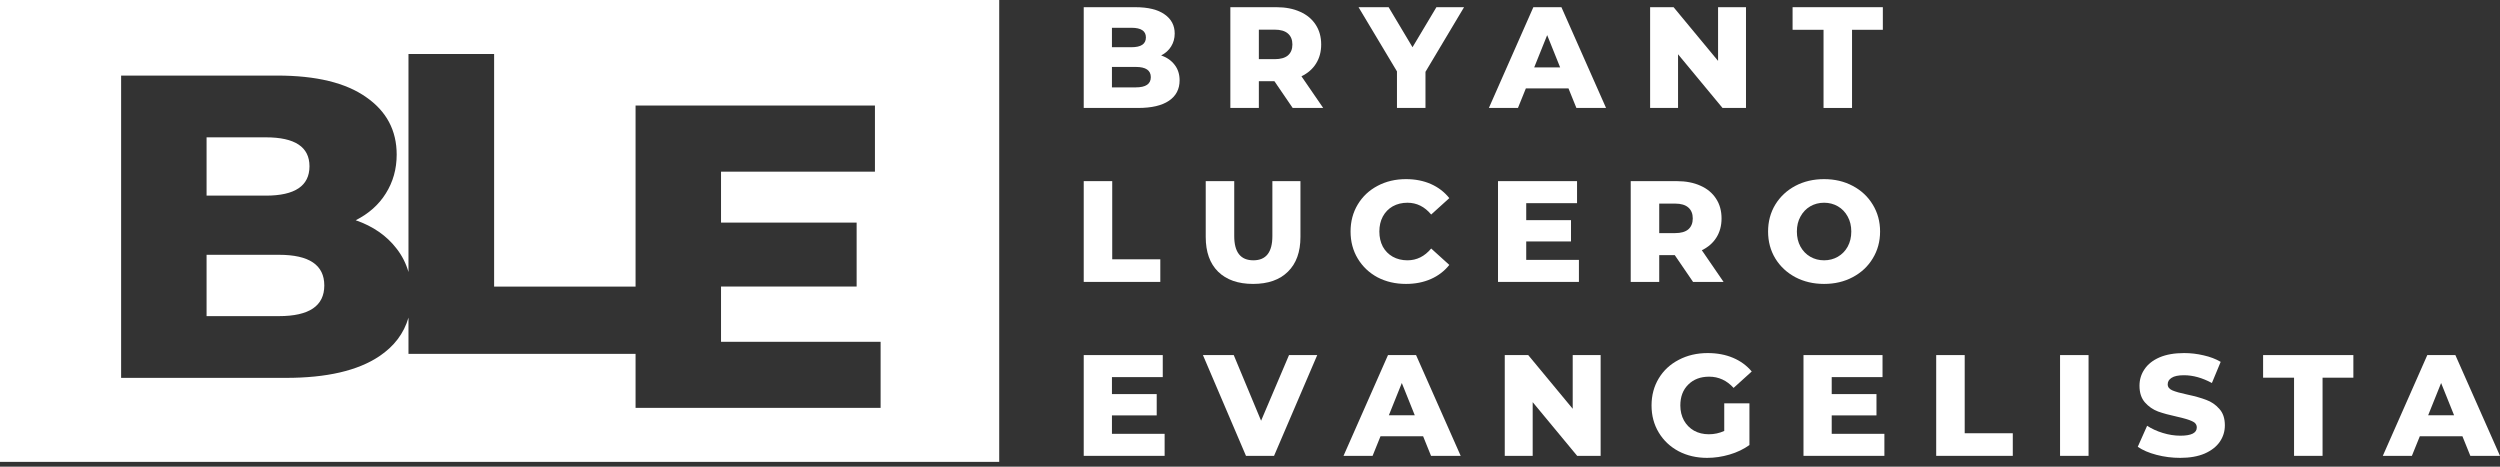 <svg width="300" height="56" viewBox="0 0 300 56" fill="none" xmlns="http://www.w3.org/2000/svg">
<rect x="0" y="0" width="300" height="56" fill="#333333" stroke="none"/>
<path d="M139.341 6.65C140.031 6.892 140.573 7.272 140.964 7.79C141.356 8.297 141.552 8.913 141.552 9.639C141.552 10.698 141.126 11.516 140.273 12.092C139.421 12.668 138.189 12.955 136.577 12.955H130.047V0.863H136.231C137.774 0.863 138.949 1.151 139.755 1.727C140.561 2.291 140.964 3.057 140.964 4.024C140.964 4.6 140.82 5.119 140.532 5.579C140.256 6.028 139.859 6.385 139.341 6.65ZM133.433 3.334V5.666H135.782C136.934 5.666 137.509 5.274 137.509 4.491C137.509 3.719 136.934 3.334 135.782 3.334H133.433ZM136.3 10.485C137.498 10.485 138.097 10.076 138.097 9.259C138.097 8.441 137.498 8.032 136.3 8.032H133.433V10.485H136.3Z" fill="white"/>
<path d="M152.928 9.742H151.062V12.955H147.642V0.863H153.17C154.264 0.863 155.214 1.048 156.02 1.416C156.826 1.773 157.448 2.291 157.886 2.971C158.323 3.639 158.542 4.428 158.542 5.337C158.542 6.213 158.335 6.978 157.92 7.635C157.517 8.28 156.935 8.786 156.175 9.155L158.784 12.955H155.122L152.928 9.742ZM155.087 5.337C155.087 4.773 154.909 4.335 154.552 4.024C154.195 3.714 153.665 3.558 152.962 3.558H151.062V7.099H152.962C153.665 7.099 154.195 6.95 154.552 6.65C154.909 6.339 155.087 5.902 155.087 5.337Z" fill="white"/>
<path d="M171.057 8.619V12.955H167.636V8.568L163.024 0.863H166.634L169.502 5.666L172.37 0.863H175.686L171.057 8.619Z" fill="white"/>
<path d="M188.217 10.606H183.104L182.154 12.955H178.665L184.002 0.863H187.371L192.726 12.955H189.167L188.217 10.606ZM187.215 8.084L185.661 4.215L184.106 8.084H187.215Z" fill="white"/>
<path d="M209.519 0.863V12.955H206.703L201.365 6.512V12.955H198.014V0.863H200.83L206.168 7.307V0.863H209.519Z" fill="white"/>
<path d="M218.824 3.575H215.11V0.863H225.941V3.575H222.244V12.955H218.824V3.575Z" fill="white"/>
<path d="M130.047 21.736H133.467V31.116H139.237V33.829H130.047V21.736Z" fill="white"/>
<path d="M150.37 34.07C148.574 34.07 147.175 33.581 146.173 32.602C145.182 31.623 144.687 30.235 144.687 28.439V21.736H148.108V28.335C148.108 30.27 148.873 31.237 150.405 31.237C151.925 31.237 152.685 30.27 152.685 28.335V21.736H156.054V28.439C156.054 30.235 155.553 31.623 154.551 32.602C153.56 33.581 152.167 34.07 150.37 34.07Z" fill="white"/>
<path d="M168.718 34.07C167.451 34.07 166.311 33.806 165.298 33.276C164.296 32.735 163.507 31.986 162.931 31.03C162.355 30.074 162.068 28.992 162.068 27.783C162.068 26.573 162.355 25.491 162.931 24.535C163.507 23.579 164.296 22.836 165.298 22.307C166.311 21.765 167.451 21.495 168.718 21.495C169.824 21.495 170.82 21.691 171.707 22.082C172.593 22.474 173.33 23.038 173.918 23.775L171.741 25.744C170.958 24.8 170.008 24.328 168.891 24.328C168.235 24.328 167.647 24.472 167.129 24.759C166.622 25.047 166.225 25.456 165.937 25.986C165.661 26.504 165.522 27.103 165.522 27.783C165.522 28.462 165.661 29.067 165.937 29.596C166.225 30.115 166.622 30.518 167.129 30.806C167.647 31.093 168.235 31.237 168.891 31.237C170.008 31.237 170.958 30.765 171.741 29.821L173.918 31.79C173.33 32.527 172.593 33.092 171.707 33.483C170.82 33.875 169.824 34.07 168.718 34.07Z" fill="white"/>
<path d="M189.47 31.186V33.829H179.761V21.736H189.245V24.38H183.147V26.418H188.52V28.974H183.147V31.186H189.47Z" fill="white"/>
<path d="M200.972 30.616H199.107V33.829H195.686V21.736H201.214C202.308 21.736 203.258 21.921 204.064 22.289C204.87 22.646 205.492 23.165 205.93 23.844C206.368 24.512 206.586 25.301 206.586 26.211C206.586 27.086 206.379 27.852 205.965 28.508C205.561 29.153 204.98 29.66 204.22 30.028L206.828 33.829H203.166L200.972 30.616ZM203.132 26.211C203.132 25.646 202.953 25.209 202.596 24.898C202.239 24.587 201.709 24.431 201.007 24.431H199.107V27.973H201.007C201.709 27.973 202.239 27.823 202.596 27.523C202.953 27.212 203.132 26.775 203.132 26.211Z" fill="white"/>
<path d="M218.89 34.07C217.612 34.07 216.46 33.8 215.435 33.259C214.422 32.717 213.621 31.969 213.034 31.013C212.458 30.057 212.17 28.98 212.17 27.783C212.17 26.585 212.458 25.508 213.034 24.552C213.621 23.596 214.422 22.848 215.435 22.307C216.46 21.765 217.612 21.495 218.89 21.495C220.168 21.495 221.314 21.765 222.327 22.307C223.352 22.848 224.153 23.596 224.729 24.552C225.316 25.508 225.61 26.585 225.61 27.783C225.61 28.98 225.316 30.057 224.729 31.013C224.153 31.969 223.352 32.717 222.327 33.259C221.314 33.8 220.168 34.07 218.89 34.07ZM218.89 31.237C219.5 31.237 220.053 31.093 220.548 30.806C221.043 30.518 221.435 30.115 221.723 29.596C222.011 29.067 222.155 28.462 222.155 27.783C222.155 27.103 222.011 26.504 221.723 25.986C221.435 25.456 221.043 25.047 220.548 24.759C220.053 24.472 219.5 24.328 218.89 24.328C218.279 24.328 217.727 24.472 217.231 24.759C216.736 25.047 216.345 25.456 216.057 25.986C215.769 26.504 215.625 27.103 215.625 27.783C215.625 28.462 215.769 29.067 216.057 29.596C216.345 30.115 216.736 30.518 217.231 30.806C217.727 31.093 218.279 31.237 218.89 31.237Z" fill="white"/>
<path d="M139.755 52.059V54.702H130.047V42.61H139.531V45.253H133.433V47.291H138.805V49.848H133.433V52.059H139.755Z" fill="white"/>
<path d="M158.068 42.61L152.886 54.702H149.517L144.352 42.61H148.049L151.331 50.487L154.682 42.61H158.068Z" fill="white"/>
<path d="M170.774 52.352H165.661L164.711 54.702H161.222L166.559 42.61H169.928L175.283 54.702H171.724L170.774 52.352ZM169.772 49.831L168.218 45.961L166.663 49.831H169.772Z" fill="white"/>
<path d="M192.076 42.61V54.702H189.26L183.922 48.258V54.702H180.571V42.61H183.387L188.725 49.053V42.61H192.076Z" fill="white"/>
<path d="M206.909 48.397H209.932V53.406C209.241 53.901 208.446 54.282 207.548 54.546C206.65 54.811 205.751 54.944 204.853 54.944C203.586 54.944 202.446 54.679 201.433 54.149C200.419 53.608 199.625 52.859 199.049 51.903C198.473 50.947 198.185 49.865 198.185 48.656C198.185 47.447 198.473 46.364 199.049 45.408C199.625 44.452 200.425 43.71 201.45 43.18C202.475 42.639 203.632 42.368 204.922 42.368C206.051 42.368 207.064 42.558 207.963 42.938C208.861 43.318 209.609 43.865 210.208 44.579L208.032 46.548C207.214 45.65 206.235 45.201 205.095 45.201C204.059 45.201 203.224 45.518 202.59 46.151C201.957 46.773 201.64 47.608 201.64 48.656C201.64 49.324 201.784 49.923 202.072 50.452C202.36 50.971 202.763 51.379 203.281 51.679C203.799 51.967 204.393 52.111 205.06 52.111C205.717 52.111 206.333 51.978 206.909 51.713V48.397Z" fill="white"/>
<path d="M226.127 52.059V54.702H216.419V42.61H225.903V45.253H219.805V47.291H225.177V49.848H219.805V52.059H226.127Z" fill="white"/>
<path d="M232.344 42.61H235.764V51.99H241.534V54.702H232.344V42.61Z" fill="white"/>
<path d="M247.206 42.61H250.626V54.702H247.206V42.61Z" fill="white"/>
<path d="M261.628 54.944C260.649 54.944 259.699 54.823 258.777 54.581C257.856 54.339 257.108 54.017 256.532 53.614L257.655 51.092C258.196 51.449 258.823 51.736 259.537 51.955C260.251 52.174 260.954 52.283 261.645 52.283C262.958 52.283 263.614 51.955 263.614 51.299C263.614 50.953 263.424 50.7 263.044 50.539C262.676 50.366 262.077 50.188 261.248 50.003C260.338 49.807 259.578 49.6 258.967 49.381C258.357 49.151 257.833 48.788 257.395 48.293C256.958 47.798 256.739 47.13 256.739 46.289C256.739 45.552 256.941 44.89 257.344 44.303C257.747 43.704 258.346 43.232 259.14 42.886C259.946 42.541 260.931 42.368 262.094 42.368C262.889 42.368 263.672 42.46 264.443 42.644C265.215 42.817 265.894 43.076 266.482 43.422L265.428 45.961C264.276 45.339 263.159 45.028 262.077 45.028C261.397 45.028 260.902 45.132 260.591 45.339C260.28 45.535 260.125 45.794 260.125 46.117C260.125 46.439 260.309 46.681 260.678 46.842C261.046 47.003 261.639 47.17 262.457 47.343C263.378 47.539 264.138 47.752 264.737 47.982C265.347 48.201 265.871 48.558 266.309 49.053C266.758 49.537 266.983 50.199 266.983 51.04C266.983 51.765 266.781 52.422 266.378 53.009C265.975 53.596 265.37 54.069 264.564 54.425C263.758 54.771 262.779 54.944 261.628 54.944Z" fill="white"/>
<path d="M275.286 45.322H271.572V42.61H282.404V45.322H278.707V54.702H275.286V45.322Z" fill="white"/>
<path d="M295.491 52.352H290.378L289.427 54.702H285.938L291.276 42.61H294.644L299.999 54.702H296.441L295.491 52.352ZM294.489 49.831L292.934 45.961L291.379 49.831H294.489Z" fill="white"/>
<path fill-rule="evenodd" clip-rule="evenodd" d="M119.906 0H0V55.422H119.906V0ZM59.294 6.478H49.017V32.642C48.723 31.613 48.251 30.682 47.602 29.85C46.416 28.296 44.777 27.155 42.684 26.43C44.253 25.635 45.457 24.564 46.294 23.217C47.166 21.835 47.602 20.28 47.602 18.553C47.602 15.651 46.381 13.353 43.94 11.66C41.498 9.933 37.94 9.069 33.266 9.069H14.534V45.345H34.312C39.196 45.345 42.928 44.482 45.509 42.754C47.298 41.557 48.468 40.011 49.017 38.116V42.466H76.268V48.944H105.673V41.015H86.523V34.382H102.796V26.712H86.523V20.597H104.993V12.668H76.268V34.395H59.294V6.478ZM24.789 23.476V16.48H31.905C35.393 16.48 37.138 17.637 37.138 19.952C37.138 22.301 35.393 23.476 31.905 23.476H24.789ZM38.916 34.255C38.916 36.708 37.103 37.935 33.475 37.935H24.789V30.576H33.475C37.103 30.576 38.916 31.802 38.916 34.255Z" fill="white"/>
</svg>
